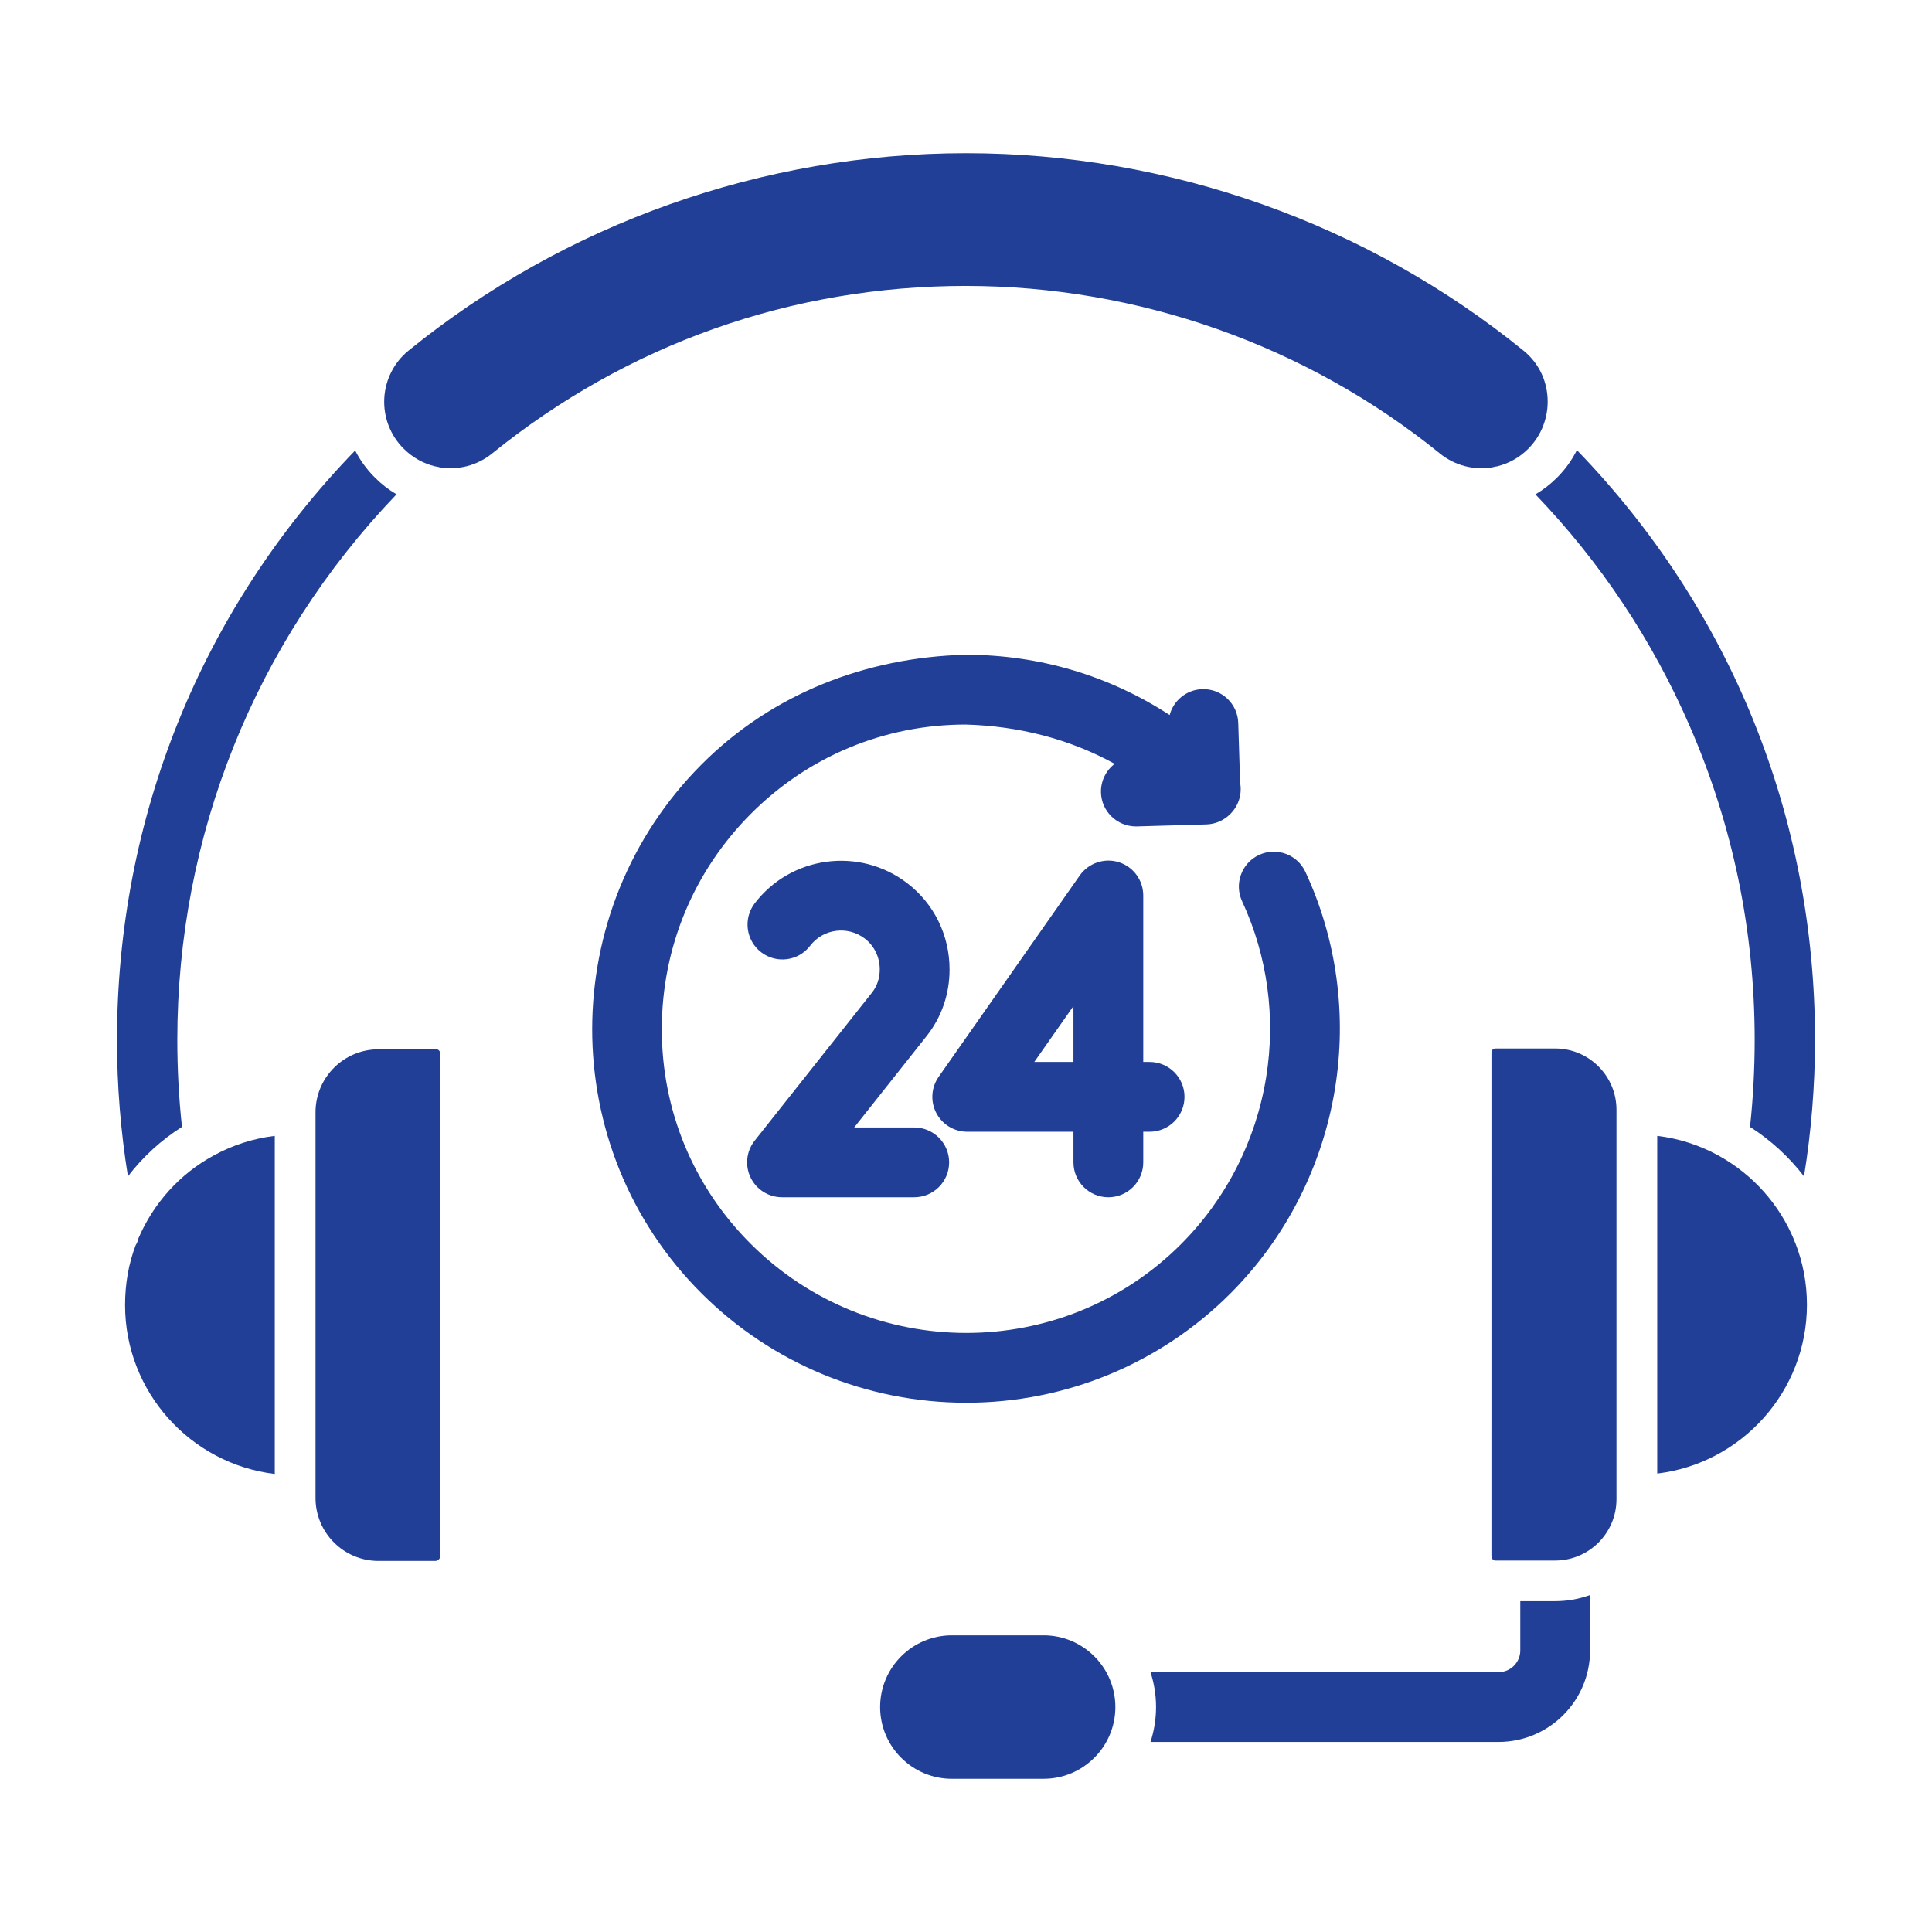 <svg clip-rule="evenodd" fill-rule="evenodd" height="173.397mm" image-rendering="optimizeQuality" shape-rendering="geometricPrecision" text-rendering="geometricPrecision" viewBox="0 0 173.397 173.397" width="173.397mm" xmlns="http://www.w3.org/2000/svg"><g id="Layer_x0020_1" style="fill: #223f97;"><g id="_315917880"><path id="_316007528" d="m11.481 105.574c1.345-1.749 2.986-3.256 4.851-4.436-.277-2.553-.418-5.175-.418-7.811 0-18.302 6.96-35.661 19.597-48.88l.077-.081c-.691-.407-1.343-.907-1.935-1.5-.725-.717-1.322-1.54-1.779-2.433-13.807 14.262-21.375 32.943-21.375 52.929 0 4.077.33 8.167.982 12.211z"/><path id="_316007816" d="m24.661 132.289v-30.346c-1.923.233-3.79.83-5.48 1.762l-.01.005-.02.011c-2.998 1.629-5.372 4.255-6.729 7.425-.045.222-.131.432-.251.62-.629 1.656-.947 3.459-.947 5.368 0 7.798 5.879 14.249 13.437 15.155z"/><path id="_316007456" d="m33.966 94.175c-3.114 0-5.648 2.534-5.648 5.648v.181 34.224.218c0 3.114 2.534 5.647 5.648 5.647l5.117-.001c.224 0 .421-.196.421-.421v-45.112c0-.156-.073-.251-.116-.293-.067-.066-.152-.094-.253-.092-.017 0-.035.001-.052.001z"/><path id="_318814008" d="m157.065 101.139c1.861 1.189 3.501 2.695 4.845 4.44.657-4.057.989-8.161.989-12.253 0-19.985-7.567-38.665-21.372-52.926-.456.904-1.054 1.739-1.782 2.466-.594.594-1.247 1.095-1.941 1.503 5.839 6.086 10.493 13.073 13.852 20.805 3.867 8.899 5.827 18.371 5.827 28.152 0 2.636-.14 5.259-.418 7.813z"/><path id="_318814536" d="m148.737 101.942v30.311c7.558-.907 13.436-7.357 13.436-15.155 0-1.943-.366-3.803-1.031-5.513-.053-.102-.096-.209-.129-.32-1.322-3.184-3.691-5.827-6.676-7.497-.076-.035-.149-.076-.219-.121-1.638-.882-3.455-1.473-5.382-1.704z"/><g><path id="_318188192" d="m133.856 139.67c.013.194.144.387.349.387h5.372c3.034 0 5.502-2.468 5.502-5.502v-.363-0-0l0-34.18-0-.008 0-.008v-.392c0-3.034-2.468-5.502-5.502-5.502l-5.371 0c-.189 0-.349.16-.349.349z"/><path id="_315917784" d="m93.667 159.646h-8.238c-3.55 0-6.438-2.888-6.438-6.438 0-3.55 2.889-6.438 6.438-6.438l8.238-0c3.55 0 6.438 2.888 6.438 6.438 0 3.549-2.888 6.438-6.438 6.437z"/></g><path id="_318240616" d="m86.699 25.662c15.458 0 30.56 5.34 42.525 15.034 1.377 1.118 3.107 1.524 4.739 1.244.13-.042.263-.07.397-.083 1.027-.25 1.999-.778 2.799-1.578 1.189-1.19 1.823-2.841 1.738-4.531-.085-1.69-.847-3.204-2.145-4.264-14.066-11.435-31.842-17.734-50.052-17.734-18.21-0-35.986 6.299-50.055 17.736-1.29 1.053-2.078 2.62-2.158 4.295-.08 1.677.556 3.314 1.746 4.49.804.804 1.781 1.335 2.812 1.585.131.013.26.039.386.08 1.634.283 3.366-.122 4.743-1.241 12.179-9.837 26.883-15.034 42.526-15.035z"/><path id="_319532744" d="m104.975 64.175c.347-1.303 1.516-2.282 2.932-2.324 1.729-.052 3.172 1.304 3.226 3.034l.166 5.363c.183.981-.105 2.033-.864 2.791-.005.005-.009.009-.014.014-.566.577-1.335.914-2.145.938l-6.242.181c-.061.002-.028.002-.107.001-1.685-.019-3.065-1.351-3.115-3.04-.03-1.046.457-1.987 1.229-2.579-4.048-2.232-8.625-3.395-13.373-3.526-.001 0-.002 0-.003 0-7.285.003-14.125 2.848-19.268 8.007-5.153 5.168-7.996 12.027-8 19.325-.004 7.292 2.829 14.14 7.994 19.288 10.656 10.623 27.971 10.665 38.614.006 4.058-4.064 6.717-9.305 7.633-14.971.866-5.359.128-10.868-2.159-15.794-.727-1.566-.045-3.431 1.521-4.159 1.566-.728 3.433-.046 4.16 1.52 2.82 6.067 3.729 12.854 2.657 19.454-1.13 6.955-4.399 13.387-9.379 18.376-6.304 6.314-14.791 9.817-23.708 9.817-8.931 0-17.434-3.505-23.761-9.813-13.116-13.077-13.067-34.371-.007-47.472 6.332-6.351 14.754-9.613 23.667-9.848.021-.001.04-.001.061-0 6.592-0 12.892 1.891 18.287 5.41zm-28.312 37.015h5.39c1.729 0 3.132 1.403 3.132 3.132s-1.403 3.131-3.132 3.131h-11.867c-1.201 0-2.297-.687-2.82-1.769-.523-1.082-.381-2.366.365-3.308l10.525-13.284c.474-.598.702-1.322.702-2.083 0-1.095-.476-2.109-1.348-2.775-1.527-1.167-3.73-.886-4.897.646-1.049 1.375-3.014 1.64-4.389.591-1.375-1.048-1.64-3.014-.592-4.389 3.264-4.281 9.408-5.09 13.682-1.824 2.431 1.857 3.809 4.695 3.809 7.752 0 2.181-.698 4.259-2.053 5.97zm19.679.384h-9.534c-1.168 0-2.239-.65-2.778-1.686-.538-1.034-.455-2.288.214-3.243l12.666-18.074c.781-1.114 2.21-1.598 3.507-1.189 1.303.411 2.19 1.62 2.19 2.987v14.941h.57c1.729 0 3.132 1.403 3.132 3.132 0 1.729-1.403 3.132-3.132 3.132l-.57-0v2.748c0 1.729-1.403 3.132-3.132 3.132-1.729 0-3.132-1.402-3.132-3.131zm-3.515-6.264h3.515v-5.015zm41.669 61.029h-31.24c.323-.986.498-2.039.498-3.131 0-1.093-.175-2.146-.498-3.132l31.24-0c1.074 0 1.949-.875 1.949-1.949v-4.422h3.132c1.1 0 2.154-.195 3.132-.552v4.973c0 4.529-3.683 8.213-8.213 8.213z"/></g></g></svg>